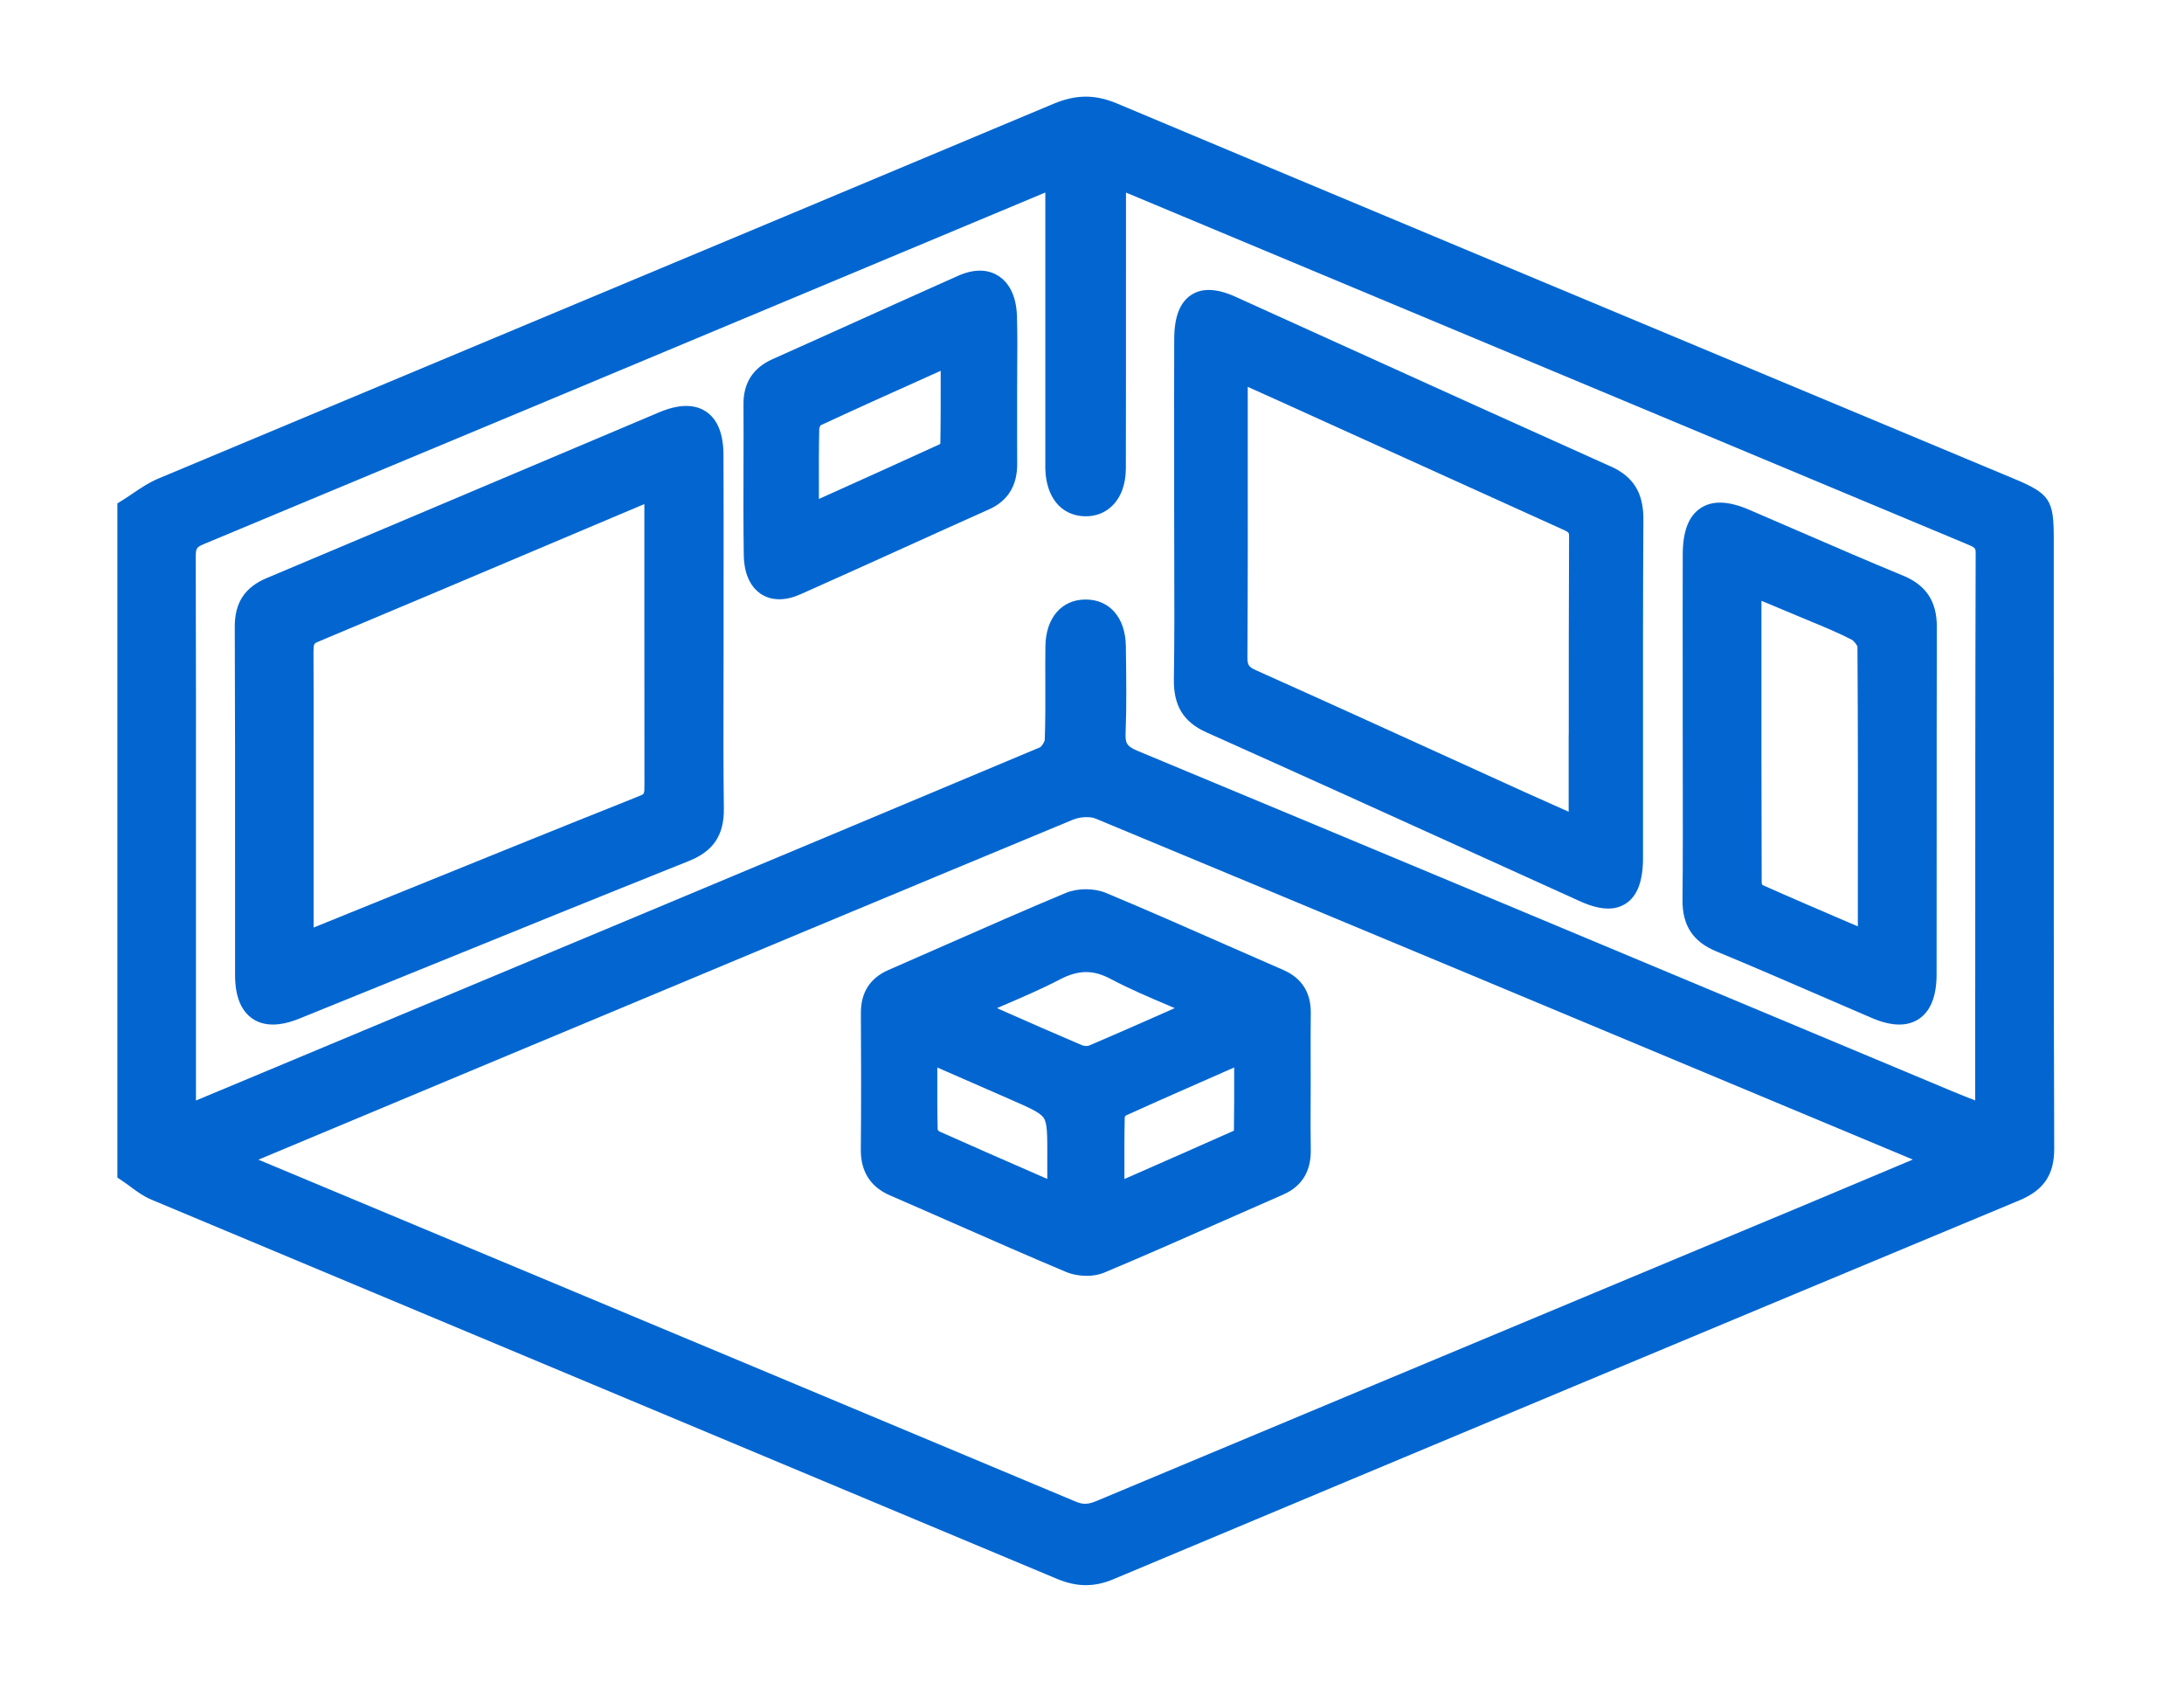<svg width="113" height="87" viewBox="0 0 113 87" fill="none" xmlns="http://www.w3.org/2000/svg">
<path d="M106.262 35.022C106.262 32.625 106.262 30.23 106.262 27.832C106.262 25.853 106.051 25.537 104.2 24.764L94.522 20.72C82.481 15.691 70.029 10.491 57.793 5.353C56.655 4.876 55.673 4.882 54.502 5.372C45.448 9.175 36.234 13.025 27.325 16.751C20.945 19.419 14.566 22.085 8.188 24.758C7.705 24.961 7.283 25.247 6.874 25.523C6.691 25.647 6.519 25.763 6.345 25.872L6.073 26.04V60.918L6.329 61.088C6.465 61.178 6.6 61.279 6.744 61.384C7.077 61.632 7.424 61.887 7.837 62.059C15.616 65.32 23.395 68.575 31.176 71.83C39.014 75.108 46.849 78.388 54.682 81.672C55.204 81.891 55.694 82 56.18 82C56.667 82 57.128 81.895 57.622 81.687C74.173 74.744 89.499 68.337 104.477 62.097C105.749 61.567 106.289 60.766 106.285 59.418C106.258 51.284 106.26 43.016 106.264 35.018L106.262 35.022ZM102.196 51.124V56.925C101.787 56.767 101.398 56.614 101.008 56.45L91.752 52.577C80.973 48.067 69.826 43.405 58.853 38.84C58.293 38.607 58.219 38.435 58.239 37.926C58.293 36.532 58.273 35.121 58.256 33.755L58.252 33.426C58.233 31.959 57.417 31.013 56.173 31.013H56.165C54.921 31.017 54.107 31.967 54.089 33.435C54.081 34.055 54.083 34.682 54.085 35.291C54.089 36.271 54.091 37.283 54.056 38.271C54.048 38.374 53.897 38.609 53.816 38.656C40.095 44.417 26.132 50.251 12.63 55.89L10.139 56.929V42.8C10.141 38.216 10.143 33.475 10.127 28.813C10.127 28.376 10.172 28.302 10.534 28.151C22.159 23.311 33.969 18.372 45.389 13.595L54.021 9.985C54.043 9.976 54.064 9.968 54.085 9.96V23.769C54.085 23.929 54.083 24.087 54.085 24.247C54.122 25.721 54.897 26.665 56.105 26.707C56.653 26.726 57.145 26.547 57.523 26.187C57.998 25.737 58.25 25.06 58.252 24.226C58.26 20.887 58.258 17.495 58.258 14.211V9.964C58.31 9.985 58.362 10.006 58.415 10.027L71.347 15.433C81.471 19.665 91.595 23.898 101.721 28.128L101.749 28.14C102.206 28.33 102.223 28.349 102.221 28.631C102.198 36.13 102.198 43.754 102.198 51.126L102.196 51.124ZM27.568 54.055C36.723 50.228 46.19 46.269 55.51 42.404C55.872 42.253 56.394 42.226 56.673 42.341C69.51 47.671 82.549 53.121 95.159 58.392L98.968 59.984L98.062 60.365C96.592 60.985 95.167 61.584 93.741 62.181L84.979 65.84C75.719 69.708 66.145 73.707 56.733 77.646C56.297 77.829 56.035 77.837 55.659 77.679C44.256 72.896 32.655 68.049 21.438 63.361L13.37 59.99L27.568 54.053V54.055Z" fill="#0366D0"/>
<path d="M46.053 61.84C47.166 62.322 48.276 62.81 49.388 63.299C51.268 64.126 53.214 64.981 55.141 65.791C55.47 65.929 55.85 66 56.219 66C56.547 66 56.867 65.945 57.134 65.832C59.219 64.957 61.32 64.03 63.352 63.132C64.364 62.686 65.377 62.238 66.391 61.796C67.36 61.373 67.842 60.588 67.82 59.462C67.805 58.667 67.808 57.858 67.812 57.073C67.812 56.728 67.816 56.382 67.816 56.037C67.816 55.692 67.816 55.321 67.814 54.963C67.812 54.128 67.808 53.265 67.82 52.416C67.834 51.348 67.356 50.594 66.402 50.178C65.413 49.748 64.423 49.313 63.436 48.879C61.407 47.984 59.308 47.062 57.225 46.192C56.61 45.936 55.754 45.936 55.141 46.192C53.058 47.062 50.957 47.986 48.926 48.88C47.939 49.315 46.953 49.75 45.964 50.18C45.015 50.594 44.535 51.344 44.542 52.411C44.554 54.509 44.563 56.988 44.539 59.466C44.528 60.601 45.037 61.401 46.051 61.84H46.053ZM63.843 58.489C62.15 59.246 60.469 59.983 58.691 60.764L58.177 60.99V60.796C58.174 59.755 58.172 58.773 58.194 57.792C58.203 57.768 58.227 57.729 58.246 57.708C59.88 56.967 61.518 56.248 63.254 55.486L63.856 55.221V55.349C63.856 56.437 63.86 57.467 63.843 58.491V58.489ZM51.581 52.152C51.654 52.122 51.724 52.091 51.794 52.06C52.862 51.603 53.87 51.17 54.855 50.659C55.806 50.167 56.562 50.161 57.464 50.64C58.444 51.159 59.458 51.589 60.531 52.043C60.614 52.078 60.697 52.114 60.781 52.15C60.721 52.177 60.662 52.204 60.603 52.229C59.13 52.88 57.738 53.496 56.334 54.092C56.273 54.117 56.097 54.118 55.978 54.067C54.596 53.479 53.219 52.874 51.763 52.231L51.581 52.15V52.152ZM54.186 59.774V60.986L53.579 60.72C51.85 59.965 50.216 59.253 48.593 58.526C48.571 58.51 48.533 58.468 48.515 58.436C48.491 57.465 48.493 56.483 48.496 55.445V55.223L49.249 55.551C50.301 56.01 51.311 56.449 52.319 56.893C53.288 57.318 53.821 57.553 54.007 57.838C54.188 58.12 54.188 58.706 54.188 59.774H54.186Z" fill="#0366D0"/>
<path d="M83.328 24.125C78.766 22.08 74.137 19.981 69.659 17.951C67.743 17.082 65.826 16.212 63.909 15.345C62.964 14.918 62.199 14.886 61.637 15.255C61.047 15.64 60.758 16.387 60.754 17.535C60.747 19.59 60.749 21.68 60.751 23.698C60.751 24.593 60.751 25.49 60.751 26.385C60.751 27.218 60.752 28.05 60.756 28.885C60.762 30.934 60.769 33.052 60.736 35.131C60.713 36.504 61.232 37.353 62.419 37.884C67.209 40.029 72.071 42.234 76.771 44.366C78.432 45.119 80.094 45.875 81.757 46.626C82.309 46.875 82.789 47 83.207 47C83.554 47 83.858 46.913 84.121 46.741C84.719 46.35 85.01 45.576 85.01 44.376C85.01 42.591 85.01 40.807 85.01 39.023C85.008 35.039 85.004 30.919 85.029 26.869C85.036 25.5 84.513 24.652 83.33 24.123L83.328 24.125ZM81.163 38.02C81.163 39.344 81.163 40.667 81.163 41.991C81.072 41.951 80.982 41.91 80.891 41.87C80.219 41.572 79.563 41.281 78.912 40.986C77.628 40.403 76.344 39.819 75.061 39.234C71.763 37.733 68.353 36.179 64.989 34.674C64.601 34.501 64.538 34.402 64.541 33.97C64.564 30.256 64.562 26.619 64.558 22.769C64.558 21.854 64.558 20.934 64.558 20.011L64.582 20.022C65.131 20.268 65.652 20.502 66.173 20.738L69.958 22.454C73.553 24.084 77.146 25.713 80.743 27.339L80.818 27.373C81.184 27.535 81.184 27.544 81.184 27.767C81.167 31.185 81.167 34.661 81.167 38.02H81.163Z" fill="#0366D0"/>
<path d="M37.435 35.382C37.437 34.53 37.439 33.677 37.439 32.826C37.439 31.897 37.439 30.971 37.439 30.043C37.441 27.907 37.443 25.701 37.433 23.529C37.428 22.434 37.121 21.678 36.519 21.284C35.922 20.89 35.106 20.906 34.099 21.331C31.409 22.465 28.721 23.602 26.032 24.74C22.023 26.435 17.878 28.19 13.798 29.904C12.666 30.379 12.143 31.178 12.147 32.422C12.164 36.533 12.164 40.715 12.162 44.759C12.162 46.65 12.162 48.541 12.162 50.432C12.162 51.534 12.469 52.297 13.073 52.702C13.37 52.902 13.719 53 14.12 53C14.521 53 14.98 52.898 15.483 52.694C17.589 51.841 19.693 50.988 21.799 50.133C26.333 48.291 31.021 46.387 35.642 44.54C36.913 44.032 37.47 43.196 37.453 41.826C37.424 39.681 37.43 37.496 37.435 35.384V35.382ZM16.222 33.712C16.22 33.3 16.255 33.285 16.453 33.2C20.526 31.494 24.661 29.745 28.659 28.053C30.219 27.394 31.777 26.733 33.337 26.076C33.337 26.12 33.339 26.164 33.339 26.208C33.339 27.984 33.339 29.76 33.339 31.534C33.339 34.553 33.339 37.571 33.343 40.59V40.609C33.343 41.071 33.339 41.072 33.104 41.167C28.823 42.875 24.48 44.636 20.279 46.339C18.928 46.886 17.578 47.434 16.226 47.982V38.44C16.228 36.89 16.23 35.289 16.22 33.714L16.222 33.712Z" fill="#0366D0"/>
<path d="M98.47 29.78C96.649 29.03 94.81 28.232 93.031 27.462C92.189 27.098 91.344 26.731 90.499 26.369C89.417 25.904 88.595 25.879 87.982 26.29C87.368 26.701 87.069 27.482 87.065 28.675C87.059 30.78 87.061 32.885 87.063 34.99V37.574C87.063 38.42 87.065 39.266 87.067 40.112C87.07 42.225 87.074 44.411 87.053 46.558C87.042 47.873 87.595 48.717 88.798 49.214C90.597 49.958 92.42 50.747 94.179 51.509C95.072 51.895 95.964 52.282 96.856 52.664C97.381 52.889 97.852 53 98.271 53C98.659 53 98.998 52.902 99.288 52.708C99.89 52.303 100.197 51.532 100.199 50.413C100.203 47.909 100.203 45.405 100.203 42.902C100.203 39.471 100.203 35.921 100.212 32.433C100.216 31.116 99.663 30.274 98.47 29.78ZM96.125 46.259V47.92L95.628 47.709C94.168 47.084 92.66 46.437 91.192 45.783C91.173 45.75 91.152 45.702 91.15 45.683C91.135 41.369 91.135 37.13 91.137 32.642V31.08L91.258 31.13C91.887 31.391 92.484 31.638 93.079 31.891C93.304 31.987 93.53 32.08 93.755 32.173C94.439 32.456 95.145 32.749 95.801 33.089C95.92 33.15 96.089 33.375 96.104 33.453C96.134 37.721 96.13 42.062 96.125 46.259Z" fill="#0366D0"/>
<path d="M51.704 14.301C51.307 14.03 50.615 13.803 49.568 14.268C47.891 15.015 46.187 15.784 44.541 16.525C43.016 17.212 41.492 17.901 39.966 18.581C38.965 19.027 38.461 19.808 38.468 20.903C38.475 21.991 38.472 23.098 38.468 24.169C38.464 25.656 38.461 27.194 38.483 28.709C38.499 29.875 38.959 30.439 39.342 30.707C39.623 30.902 39.955 31 40.321 31C40.659 31 41.025 30.916 41.404 30.748C43.218 29.942 45.056 29.11 46.833 28.305C48.279 27.651 49.723 26.996 51.173 26.349C52.148 25.912 52.637 25.118 52.63 23.988C52.624 23.133 52.626 22.278 52.626 21.425V20.287C52.626 19.886 52.63 19.485 52.631 19.084C52.637 18.196 52.644 17.276 52.618 16.369C52.584 15.156 52.102 14.575 51.704 14.303V14.301ZM48.652 22.945C48.639 22.961 48.625 22.976 48.621 22.98C46.776 23.827 44.938 24.655 42.992 25.531L42.37 25.811C42.37 25.701 42.37 25.593 42.37 25.486C42.366 24.332 42.364 23.244 42.388 22.169C42.394 22.127 42.431 22.043 42.46 22C44.252 21.167 46.04 20.363 47.933 19.514L48.671 19.182V19.418C48.672 20.637 48.674 21.791 48.654 22.943L48.652 22.945Z" fill="#0366D0"/>
</svg>
